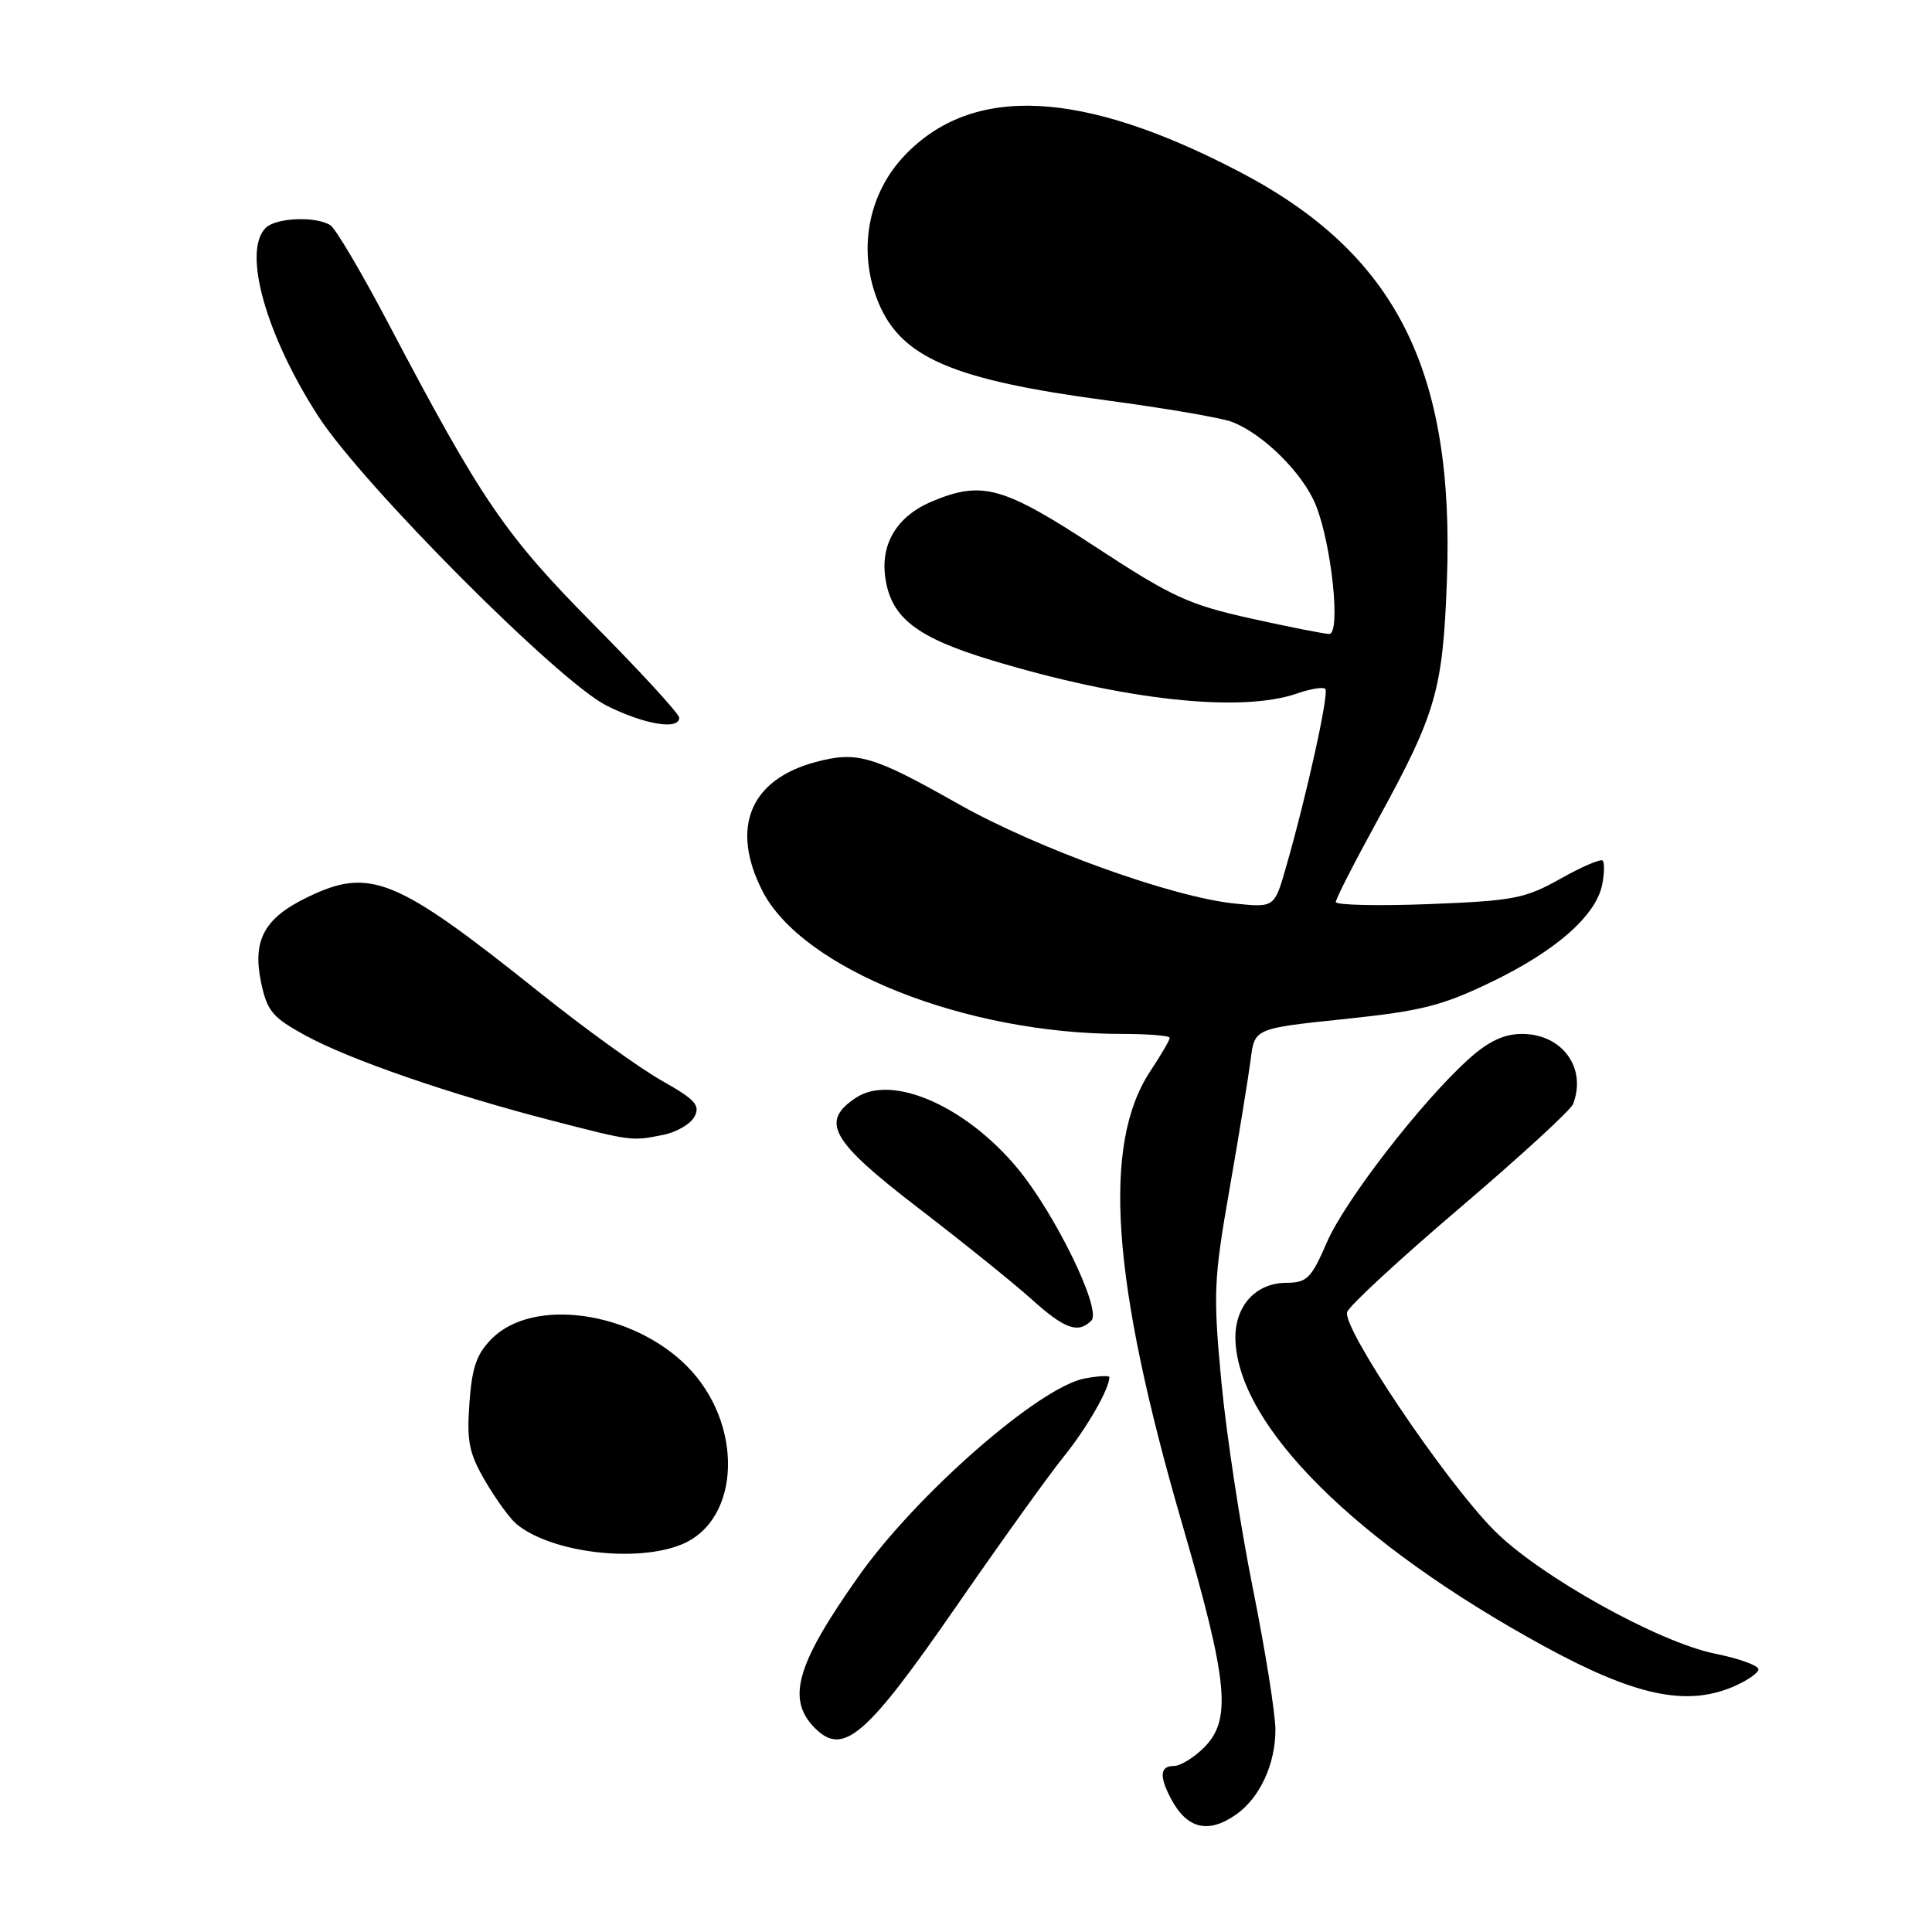<?xml version="1.0" encoding="UTF-8" standalone="no"?>
<!DOCTYPE svg PUBLIC "-//W3C//DTD SVG 1.1//EN" "http://www.w3.org/Graphics/SVG/1.1/DTD/svg11.dtd" >
<svg xmlns="http://www.w3.org/2000/svg" xmlns:xlink="http://www.w3.org/1999/xlink" version="1.1" viewBox="0 0 256 256">
 <g >
 <path fill="currentColor"
d=" M 163.78 240.44 C 166.92 238.24 169.00 233.77 169.00 229.22 C 169.00 227.09 167.65 218.63 166.00 210.42 C 164.35 202.21 162.47 189.88 161.83 183.00 C 160.74 171.41 160.82 169.56 162.93 157.50 C 164.18 150.35 165.43 142.65 165.72 140.39 C 166.23 136.27 166.23 136.27 178.15 135.03 C 188.44 133.95 191.11 133.27 197.78 130.04 C 206.26 125.93 211.52 121.27 212.31 117.16 C 212.59 115.70 212.61 114.29 212.36 114.03 C 212.10 113.77 209.58 114.85 206.76 116.44 C 202.08 119.07 200.57 119.36 189.32 119.80 C 182.54 120.06 177.00 119.93 177.00 119.52 C 177.00 119.10 179.49 114.23 182.53 108.69 C 190.29 94.53 191.18 91.47 191.72 77.00 C 192.77 49.06 184.97 33.63 164.35 22.82 C 143.38 11.83 128.83 11.13 119.81 20.66 C 114.93 25.82 113.61 33.43 116.42 40.15 C 119.45 47.40 126.30 50.33 146.55 53.04 C 154.32 54.08 161.83 55.36 163.23 55.90 C 167.37 57.47 172.68 62.74 174.36 66.95 C 176.46 72.19 177.68 84.00 176.13 84.00 C 175.50 84.00 170.82 83.08 165.74 81.95 C 157.50 80.12 155.27 79.09 145.14 72.45 C 132.93 64.45 130.13 63.67 123.55 66.42 C 118.82 68.39 116.59 72.10 117.34 76.77 C 118.16 81.90 121.53 84.49 131.28 87.45 C 148.88 92.79 164.43 94.49 171.90 91.88 C 173.66 91.27 175.33 91.00 175.61 91.28 C 176.14 91.80 173.17 105.28 170.41 114.88 C 168.87 120.27 168.87 120.27 163.57 119.72 C 155.27 118.86 137.43 112.43 126.99 106.53 C 115.62 100.10 113.56 99.50 108.02 100.99 C 99.38 103.32 96.76 109.69 101.02 118.05 C 106.30 128.39 127.92 137.00 148.63 137.00 C 152.13 137.00 155.00 137.23 155.00 137.52 C 155.00 137.81 153.84 139.79 152.43 141.92 C 146.00 151.64 147.27 169.70 156.64 201.92 C 162.74 222.87 163.23 227.86 159.55 231.55 C 158.20 232.90 156.40 234.00 155.55 234.00 C 153.71 234.00 153.58 235.34 155.15 238.32 C 157.27 242.34 160.08 243.03 163.78 240.44 Z  M 126.61 213.00 C 132.51 204.47 138.96 195.47 140.96 193.00 C 144.04 189.18 147.00 184.02 147.00 182.48 C 147.00 182.24 145.54 182.32 143.75 182.65 C 137.74 183.75 121.41 198.03 113.73 208.92 C 105.48 220.60 104.18 225.18 108.00 229.00 C 111.73 232.73 114.78 230.10 126.61 213.00 Z  M 229.53 223.55 C 231.44 222.75 233.00 221.69 233.00 221.19 C 233.00 220.69 230.43 219.76 227.30 219.13 C 219.73 217.61 203.87 208.76 197.93 202.73 C 191.33 196.04 177.75 175.83 178.51 173.84 C 178.84 172.96 185.59 166.74 193.50 160.00 C 201.41 153.26 208.13 147.10 208.44 146.29 C 210.28 141.50 207.00 137.00 201.67 137.00 C 199.32 137.00 197.26 137.96 194.70 140.25 C 188.47 145.82 178.23 159.04 175.81 164.63 C 173.74 169.42 173.18 169.97 170.40 169.98 C 166.35 170.01 163.58 173.10 163.70 177.49 C 164.03 188.93 179.64 204.47 204.47 218.06 C 216.51 224.65 223.32 226.14 229.53 223.55 Z  M 90.38 204.62 C 98.22 201.34 98.55 188.55 90.99 180.99 C 83.74 173.74 70.66 171.89 65.20 177.35 C 63.16 179.38 62.54 181.15 62.20 185.92 C 61.83 191.03 62.15 192.57 64.32 196.29 C 65.73 198.69 67.58 201.24 68.43 201.94 C 73.01 205.74 84.37 207.13 90.38 204.62 Z  M 144.61 174.99 C 146.03 173.57 139.79 160.76 134.76 154.73 C 127.93 146.54 118.23 142.31 113.46 145.43 C 108.62 148.61 110.04 151.14 121.75 160.12 C 127.66 164.66 134.40 170.09 136.73 172.19 C 141.08 176.11 142.86 176.74 144.61 174.99 Z  M 87.91 150.37 C 89.65 150.02 91.50 148.94 92.02 147.96 C 92.82 146.46 92.12 145.69 87.65 143.17 C 84.72 141.52 77.41 136.24 71.41 131.44 C 52.44 116.27 49.02 114.87 40.73 118.89 C 35.00 121.66 33.42 124.59 34.60 130.21 C 35.40 133.98 36.11 134.83 40.50 137.22 C 46.34 140.41 59.58 144.98 73.00 148.45 C 83.81 151.24 83.65 151.22 87.91 150.37 Z  M 90.00 95.10 C 90.00 94.60 84.94 89.08 78.75 82.83 C 66.88 70.84 63.85 66.40 51.40 42.74 C 47.90 36.09 44.47 30.28 43.77 29.84 C 41.85 28.62 36.56 28.84 35.20 30.20 C 32.11 33.29 35.21 44.37 42.17 55.15 C 48.04 64.23 74.06 90.35 80.38 93.50 C 85.42 96.02 90.00 96.77 90.00 95.10 Z "/>
</g>
</svg>